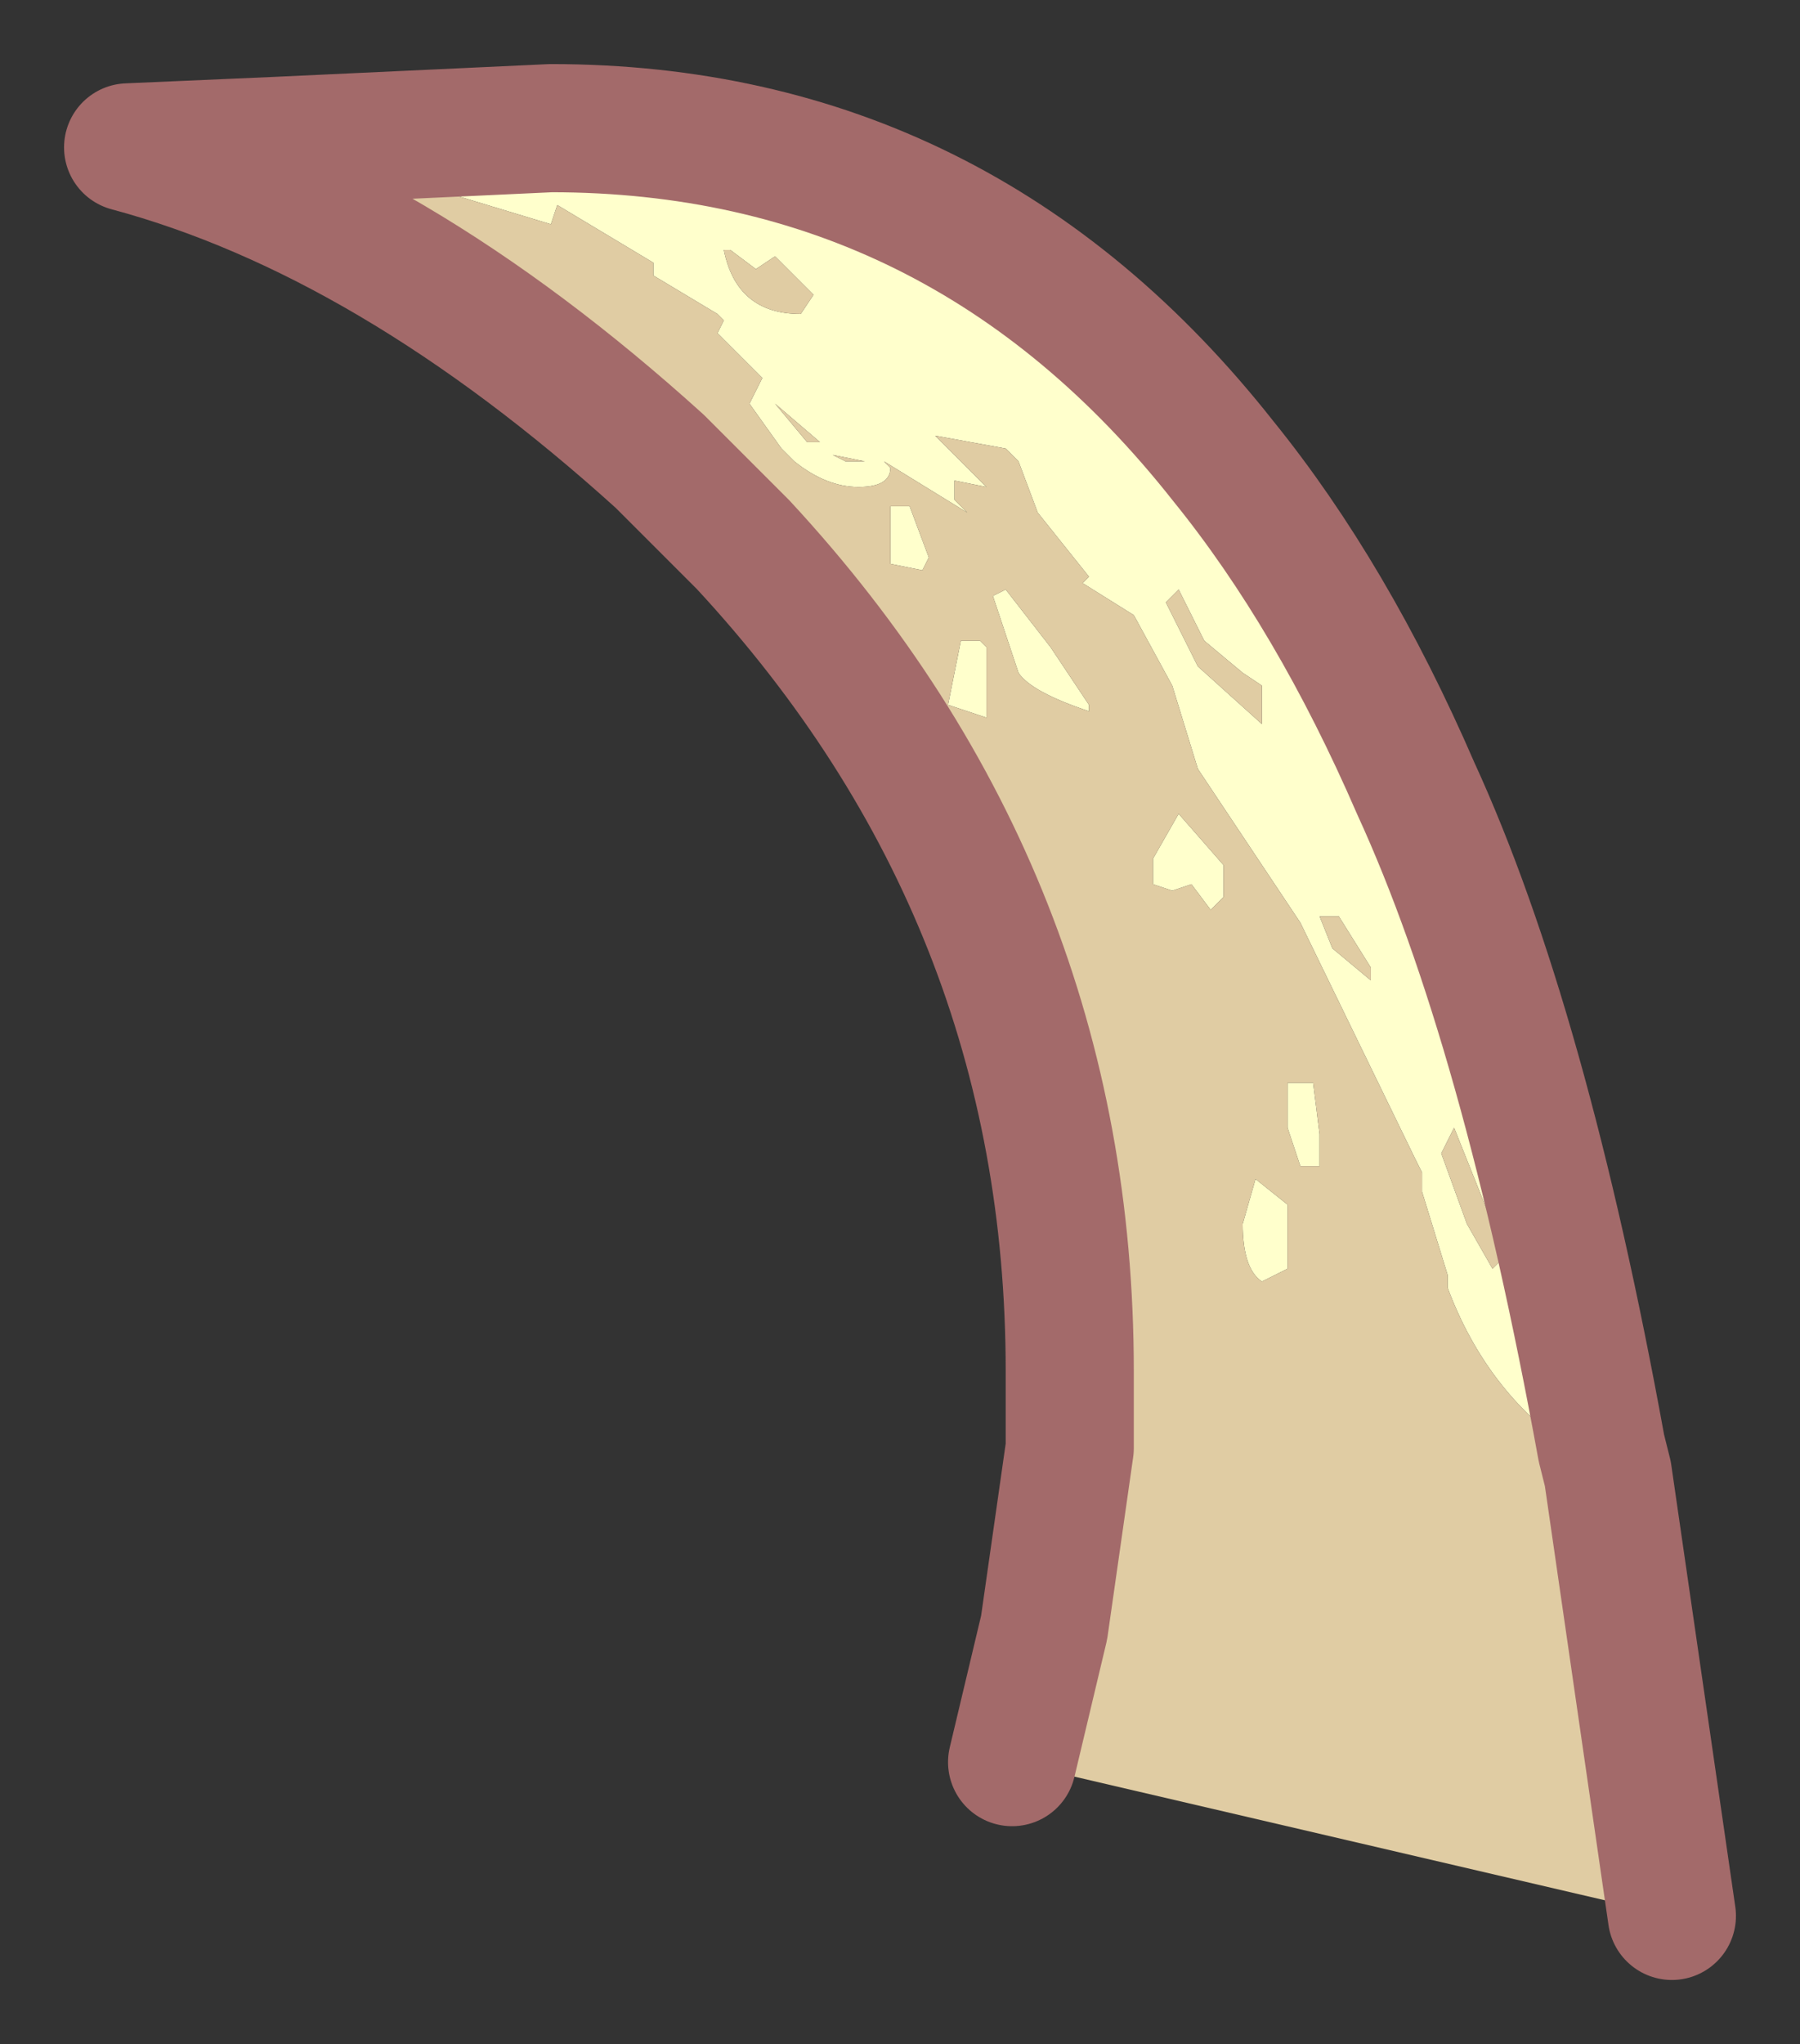 <?xml version="1.0" encoding="UTF-8" standalone="no"?>
<svg xmlns:xlink="http://www.w3.org/1999/xlink" height="15.95px" width="14.05px" xmlns="http://www.w3.org/2000/svg">
  <rect width="100%" height="100%" fill="#333333" stroke="none"/>
  <g transform="matrix(1.0, 0.0, 0.0, 1.0, 1, 1)">
    <path d="M11.55 10.5 L11.25 10.3 Q10.6 9.85 10.3 9.05 L10.3 8.95 10.1 8.3 10.1 8.2 10.1 8.15 10.05 8.05 9.15 6.2 8.35 5.0 8.15 4.35 7.85 3.8 7.45 3.55 7.5 3.5 7.1 3.0 6.95 2.6 6.85 2.5 6.3 2.4 6.7 2.8 6.45 2.75 6.45 2.9 6.55 3.0 5.9 2.6 5.95 2.65 Q5.95 2.8 5.7 2.8 5.45 2.8 5.2 2.6 L5.1 2.5 4.85 2.15 4.95 1.95 4.6 1.6 4.65 1.5 4.6 1.45 4.1 1.15 4.1 1.05 3.35 0.6 3.3 0.75 1.15 0.1 3.3 0.0 Q6.5 0.0 8.55 2.6 9.4 3.65 10.05 5.15 10.9 7.0 11.5 10.3 L11.55 10.5 M5.25 1.45 L5.35 1.3 5.05 1.0 4.9 1.1 4.7 0.95 4.65 0.95 Q4.75 1.45 5.25 1.45 M10.75 8.8 L10.35 7.8 10.25 8.0 10.45 8.55 10.65 8.9 10.75 8.8 M5.4 2.45 L5.05 2.15 5.3 2.45 5.4 2.45 M5.6 2.6 L5.75 2.6 5.5 2.55 5.6 2.6 M6.1 2.95 L6.25 3.35 6.2 3.45 5.95 3.4 5.95 2.95 6.1 2.95 M6.85 3.6 L7.2 4.05 7.5 4.5 7.5 4.55 Q7.05 4.4 6.95 4.25 L6.75 3.65 6.85 3.6 M6.5 4.0 L6.65 4.0 6.7 4.05 6.7 4.6 6.4 4.5 6.5 4.0 M8.1 3.7 L8.35 4.2 8.85 4.65 8.85 4.35 8.7 4.25 8.4 4.0 8.2 3.6 8.1 3.7 M8.15 5.95 L8.0 5.9 8.0 5.7 8.2 5.35 8.55 5.75 8.55 6.0 8.45 6.1 8.3 5.9 8.15 5.95 M9.45 6.15 L9.3 6.15 9.4 6.4 9.7 6.65 9.7 6.55 9.45 6.15 M9.25 7.45 L9.3 7.85 9.3 8.1 9.15 8.1 9.05 7.8 9.05 7.45 9.25 7.45 M8.7 8.55 L8.8 8.2 9.05 8.4 9.05 8.9 8.85 9.0 Q8.7 8.9 8.7 8.55" fill="#ffffcc" fill-rule="evenodd" stroke="none"/>
    <path d="M1.15 0.1 L3.3 0.75 3.35 0.6 4.1 1.05 4.1 1.15 4.6 1.45 4.65 1.5 4.6 1.6 4.95 1.95 4.85 2.15 5.1 2.5 5.2 2.6 Q5.45 2.8 5.7 2.8 5.95 2.8 5.95 2.65 L5.9 2.6 6.55 3.0 6.45 2.9 6.45 2.75 6.7 2.8 6.3 2.4 6.85 2.5 6.95 2.6 7.1 3.0 7.5 3.5 7.45 3.55 7.85 3.8 8.15 4.35 8.35 5.0 9.15 6.2 10.05 8.05 10.1 8.15 10.1 8.2 10.1 8.3 10.3 8.95 10.3 9.05 Q10.6 9.85 11.25 10.3 L11.55 10.5 12.05 13.95 6.9 12.75 7.15 11.7 7.35 10.3 7.35 9.7 Q7.35 6.0 4.8 3.25 L4.15 2.6 Q2.05 0.7 0.0 0.15 L1.15 0.1 M10.75 8.8 L10.65 8.9 10.45 8.55 10.25 8.0 10.35 7.8 10.75 8.8 M5.25 1.45 Q4.75 1.45 4.65 0.95 L4.7 0.95 4.9 1.1 5.05 1.0 5.35 1.3 5.25 1.45 M6.5 4.0 L6.4 4.5 6.7 4.6 6.7 4.05 6.65 4.0 6.5 4.0 M6.85 3.6 L6.75 3.65 6.95 4.25 Q7.05 4.4 7.5 4.55 L7.5 4.5 7.2 4.05 6.85 3.6 M6.1 2.95 L5.95 2.95 5.95 3.4 6.2 3.45 6.25 3.35 6.1 2.95 M5.6 2.6 L5.5 2.55 5.75 2.6 5.6 2.6 M5.4 2.45 L5.3 2.45 5.05 2.15 5.4 2.45 M8.1 3.7 L8.2 3.6 8.4 4.0 8.7 4.25 8.85 4.35 8.85 4.65 8.35 4.2 8.1 3.7 M8.15 5.95 L8.3 5.9 8.45 6.1 8.55 6.0 8.55 5.75 8.2 5.35 8.0 5.7 8.0 5.9 8.15 5.95 M9.45 6.15 L9.7 6.55 9.7 6.65 9.4 6.4 9.3 6.15 9.45 6.15 M8.7 8.55 Q8.7 8.9 8.85 9.0 L9.05 8.9 9.05 8.4 8.8 8.2 8.7 8.55 M9.25 7.45 L9.05 7.45 9.05 7.8 9.15 8.1 9.3 8.1 9.3 7.85 9.25 7.45" fill="#e0cca3" fill-rule="evenodd" stroke="none"/>
    <path d="M11.55 10.5 L11.5 10.3 Q10.9 7.0 10.05 5.15 9.4 3.65 8.55 2.6 6.5 0.0 3.3 0.0 L1.15 0.1 0.0 0.15 Q2.05 0.7 4.15 2.6 L4.8 3.25 Q7.35 6.0 7.35 9.7 L7.35 10.3 7.15 11.7 6.9 12.75 M12.05 13.95 L11.55 10.5" fill="none" stroke="#a36a6a" stroke-linecap="round" stroke-linejoin="round" stroke-width="1"/>
  </g>
</svg>